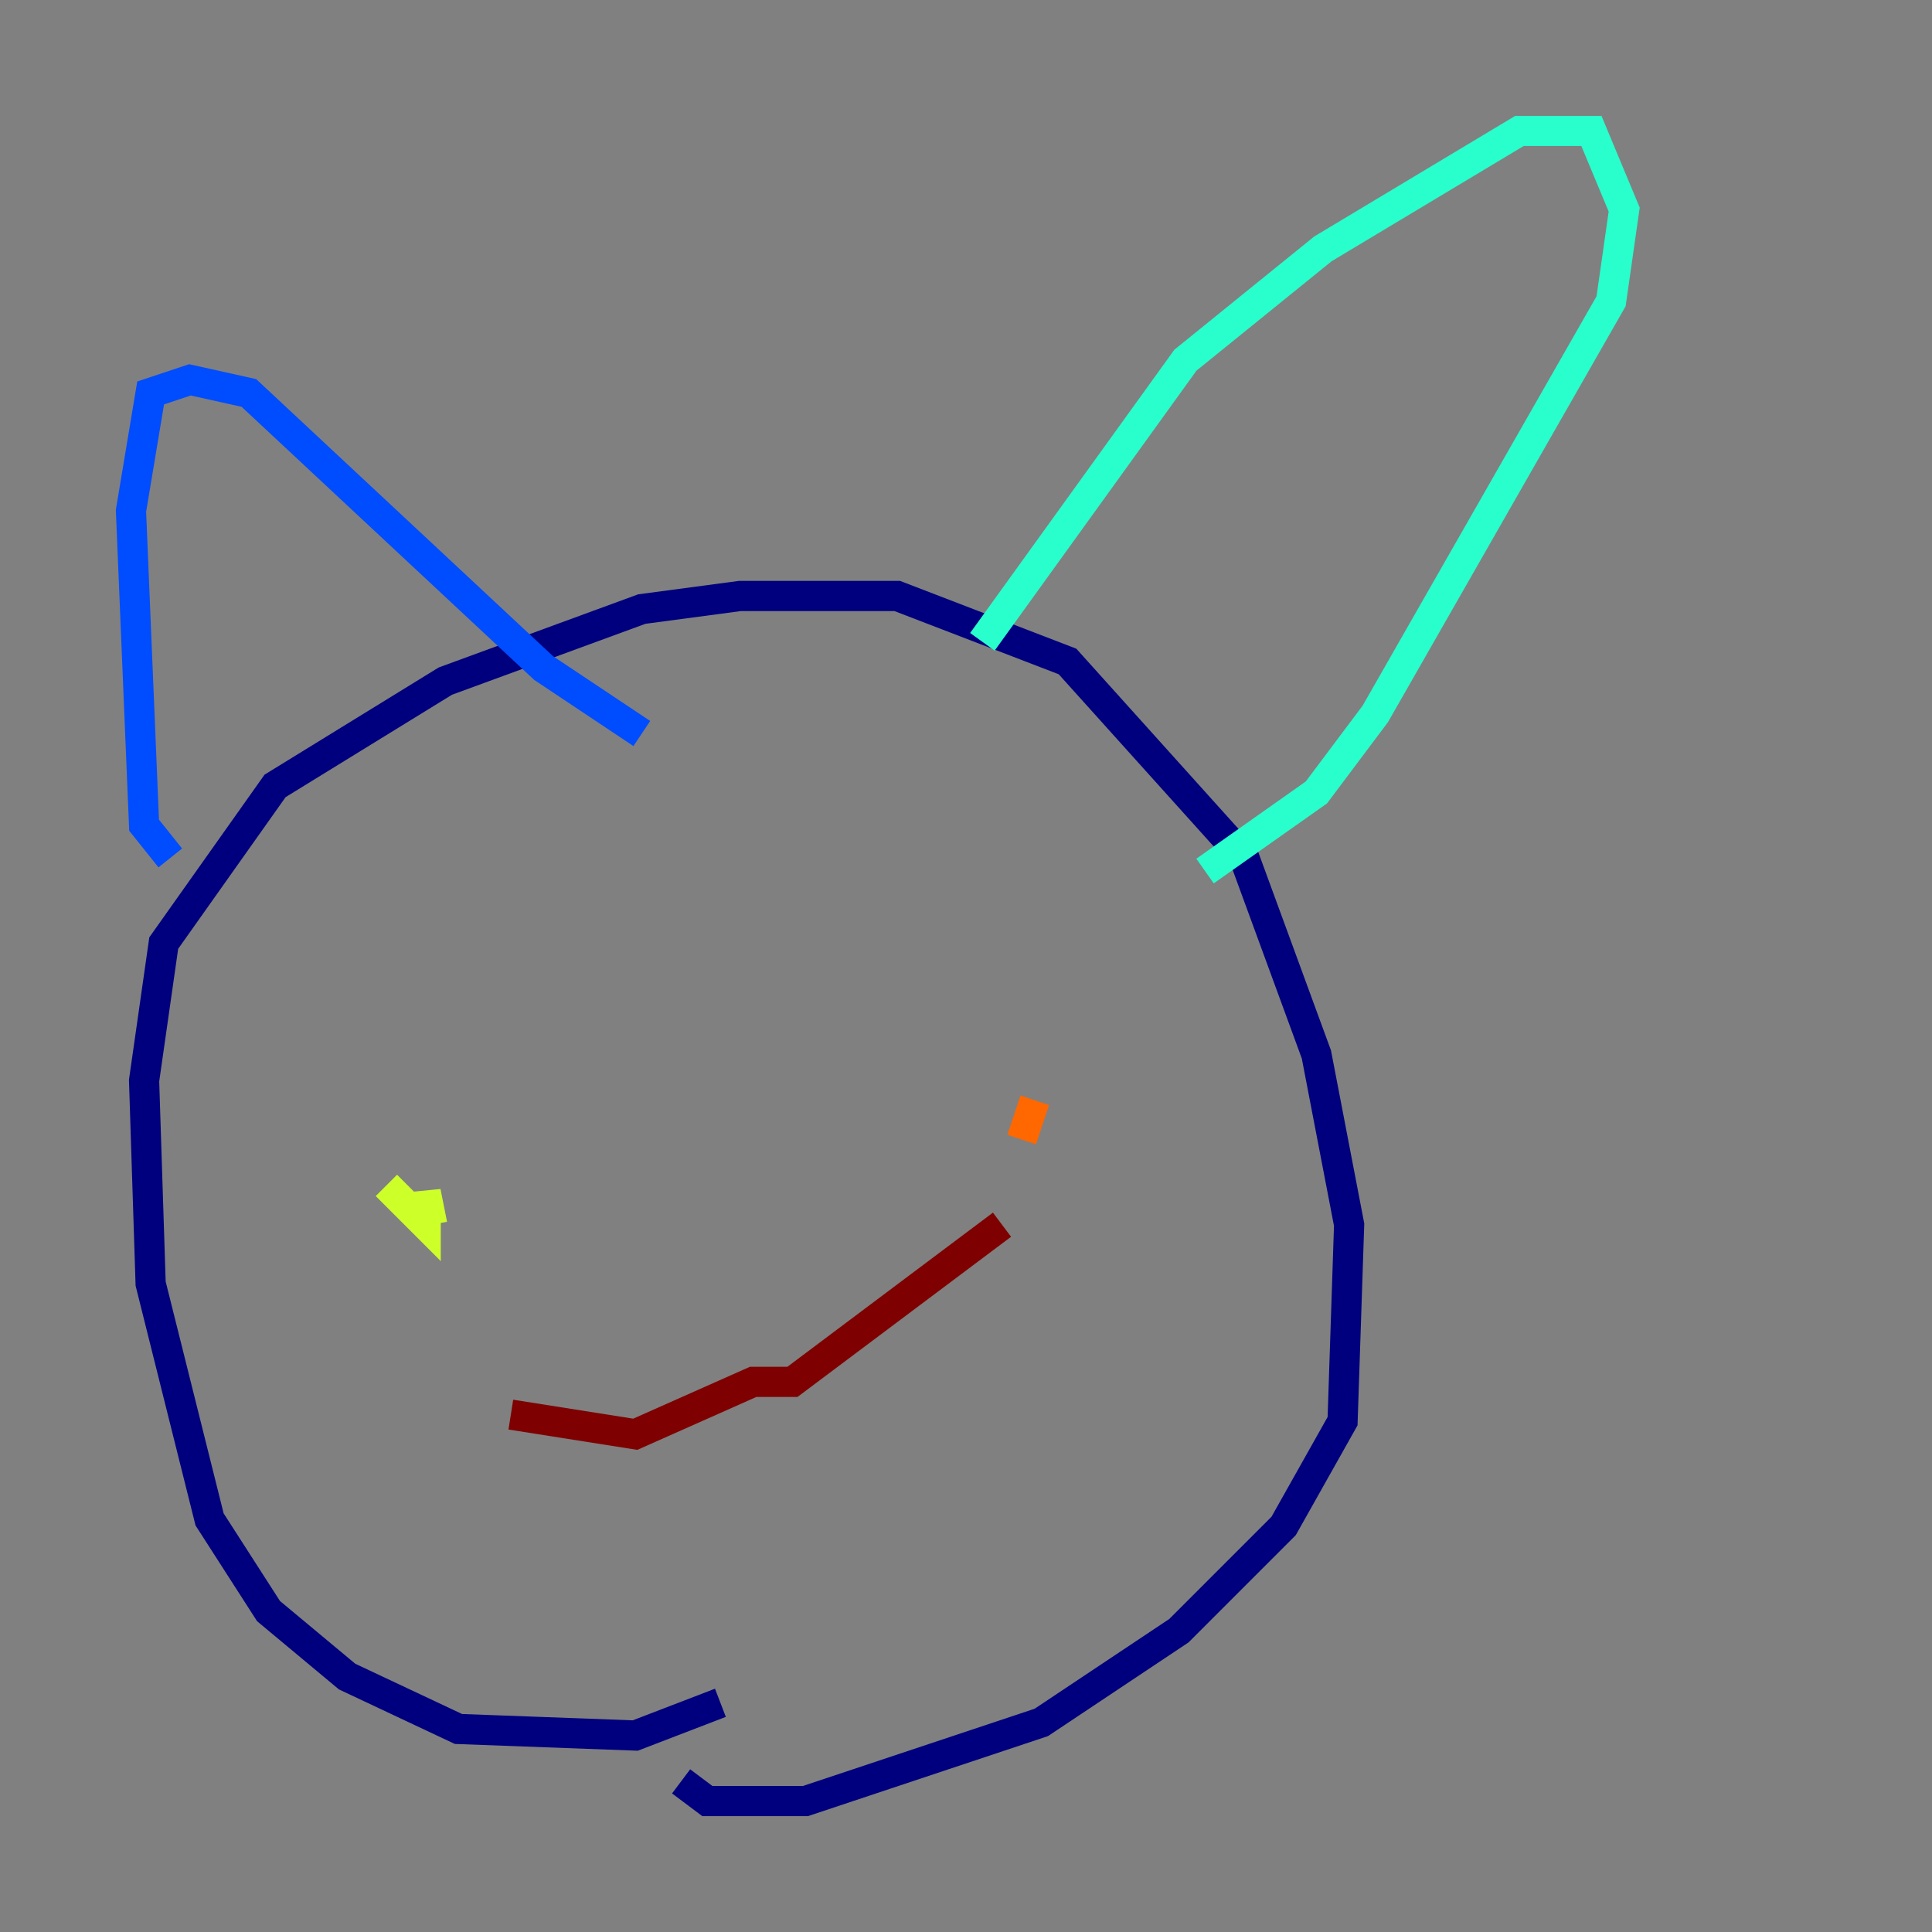 <?xml version="1.0" encoding="utf-8" ?>
<svg baseProfile="tiny" height="128" version="1.2" viewBox="0,0,128,128" width="128" xmlns="http://www.w3.org/2000/svg" xmlns:ev="http://www.w3.org/2001/xml-events" xmlns:xlink="http://www.w3.org/1999/xlink"><rect x="0" y="0" width="128" height="128" fill="#808080" stroke="none"/><defs /><polyline fill="none" points="47.729,112.814 42.088,114.983 30.373,114.549 22.997,111.078 17.79,106.739 13.885,100.664 9.98,85.044 9.546,71.593 10.848,62.481 18.224,52.068 29.505,45.125 42.522,40.352 49.031,39.485 59.444,39.485 70.725,43.824 82.441,56.841 87.214,69.858 89.383,81.139 88.949,94.156 85.044,101.098 78.102,108.041 68.99,114.115 53.37,119.322 46.861,119.322 45.125,118.02" stroke="#00007f" stroke-width="2" /><polyline fill="none" points="11.281,56.841 9.546,54.671 8.678,33.844 9.98,26.034 12.583,25.166 16.488,26.034 36.014,44.258 42.522,48.597" stroke="#004cff" stroke-width="2" /><polyline fill="none" points="65.085,42.522 78.536,23.864 87.647,16.488 100.664,8.678 105.437,8.678 107.607,13.885 106.739,19.959 91.119,47.295 87.214,52.502 79.837,57.709" stroke="#29ffcd" stroke-width="2" /><polyline fill="none" points="25.6,78.536 28.203,81.139 28.203,78.969 28.637,81.139" stroke="#cdff29" stroke-width="2" /><polyline fill="none" points="67.688,75.498 68.556,72.895" stroke="#ff6700" stroke-width="2" /><polyline fill="none" points="33.844,93.722 42.088,95.024 49.898,91.552 52.502,91.552 66.386,81.139" stroke="#7f0000" stroke-width="2" /></svg>